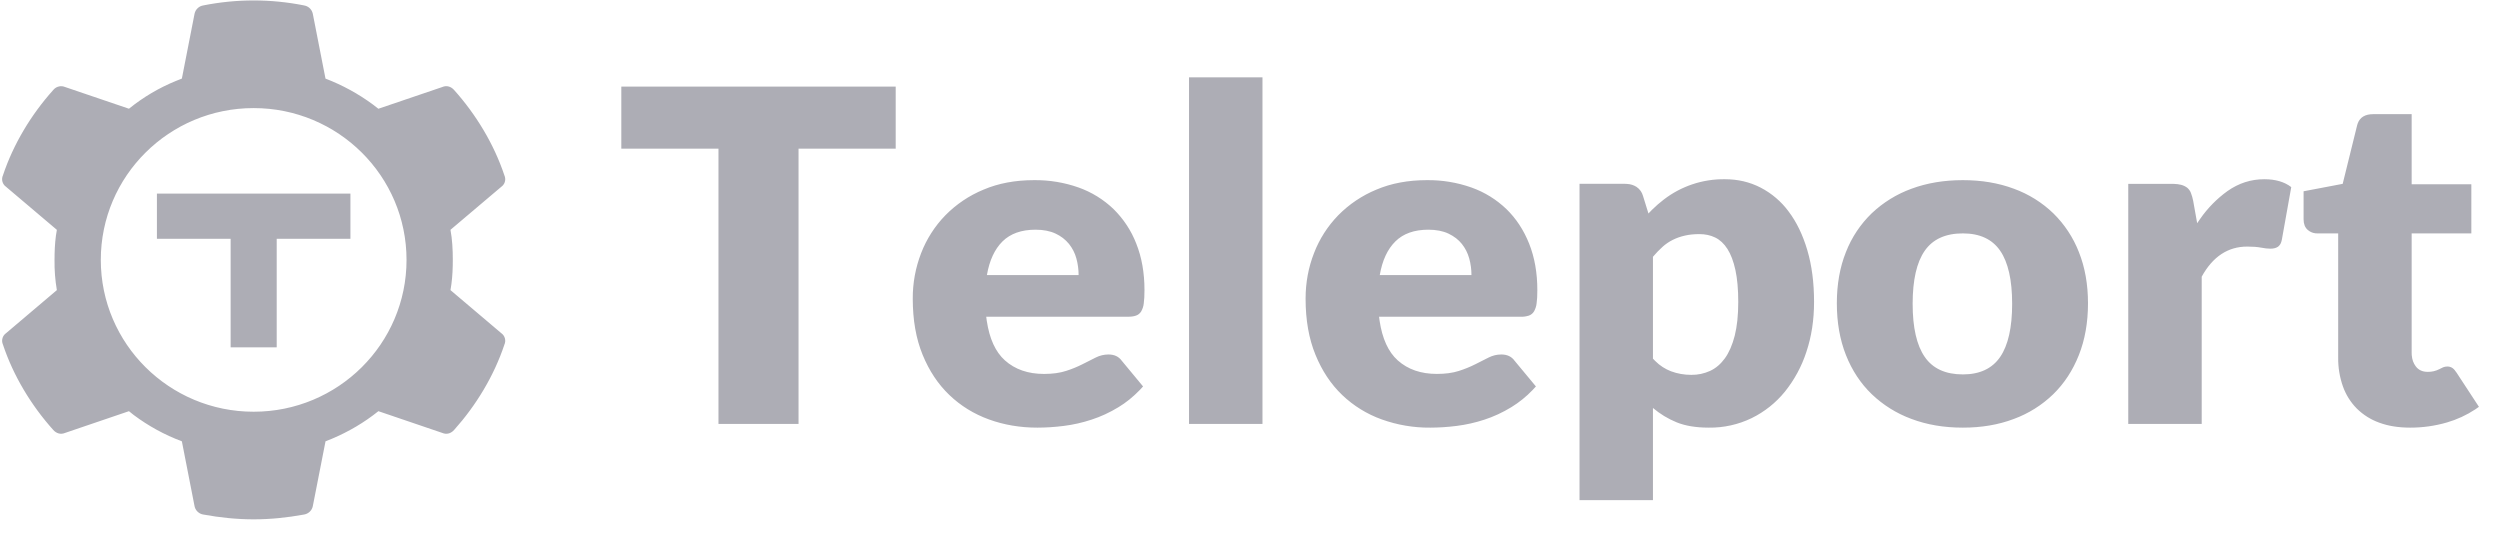 <svg width="106" height="23" viewBox="0 0 106 23" fill="none" xmlns="http://www.w3.org/2000/svg">
<g clip-path="url(#clip0_1_50)">
<g clip-path="url(#clip1_1_50)">
<g clip-path="url(#clip2_1_50)">
<path fill-rule="evenodd" clip-rule="evenodd" d="M12.889 0.23C12.97 0.242 13.047 0.277 13.11 0.329C13.173 0.382 13.221 0.45 13.247 0.528L13.263 0.585L13.801 3.333C14.521 3.608 15.199 3.979 15.818 4.437L16.043 4.611L18.76 3.688C18.935 3.612 19.122 3.667 19.254 3.816C20.188 4.858 20.947 6.116 21.387 7.437C21.42 7.51 21.43 7.592 21.415 7.672C21.4 7.751 21.361 7.824 21.303 7.88L21.255 7.92L19.1 9.744C19.177 10.152 19.199 10.593 19.199 11.022C19.199 11.367 19.184 11.718 19.139 12.052L19.1 12.301L21.255 14.127C21.33 14.18 21.384 14.257 21.408 14.345C21.432 14.433 21.425 14.526 21.387 14.61C20.948 15.931 20.189 17.187 19.255 18.229C19.137 18.363 18.976 18.42 18.819 18.378L18.76 18.358L16.044 17.434C15.448 17.912 14.782 18.305 14.071 18.604L13.802 18.712L13.263 21.462C13.244 21.552 13.199 21.634 13.132 21.697C13.065 21.761 12.98 21.802 12.889 21.817C12.185 21.945 11.481 22.02 10.756 22.02C10.03 22.02 9.327 21.945 8.623 21.817C8.541 21.804 8.465 21.77 8.402 21.717C8.338 21.665 8.291 21.596 8.264 21.519L8.249 21.462L7.711 18.712C6.979 18.438 6.29 18.061 5.666 17.593L5.468 17.434L2.752 18.358C2.577 18.433 2.39 18.379 2.257 18.229C1.322 17.187 0.564 15.931 0.125 14.61C0.092 14.536 0.082 14.454 0.097 14.375C0.112 14.296 0.151 14.223 0.209 14.166L0.257 14.127L2.411 12.301C2.339 11.878 2.306 11.45 2.312 11.022C2.312 10.679 2.326 10.328 2.371 9.992L2.411 9.745L0.256 7.92C0.181 7.867 0.127 7.79 0.103 7.702C0.079 7.614 0.086 7.52 0.124 7.437C0.563 6.116 1.321 4.858 2.257 3.816C2.307 3.753 2.376 3.705 2.453 3.679C2.53 3.652 2.613 3.648 2.692 3.667L2.752 3.687L5.468 4.61C6.072 4.12 6.746 3.722 7.467 3.429L7.711 3.332L8.249 0.584C8.267 0.494 8.313 0.411 8.38 0.348C8.447 0.284 8.532 0.243 8.623 0.229C10.031 -0.051 11.48 -0.051 12.888 0.229L12.889 0.23ZM73.139 7.599C73.683 7.599 74.185 7.716 74.646 7.952C75.118 8.196 75.528 8.546 75.842 8.973C76.177 9.419 76.44 9.963 76.63 10.607C76.821 11.253 76.916 11.983 76.916 12.802C76.916 13.567 76.808 14.274 76.59 14.922C76.391 15.536 76.081 16.108 75.676 16.611C75.294 17.08 74.814 17.462 74.269 17.729C73.705 18.002 73.084 18.14 72.457 18.132C71.913 18.132 71.458 18.057 71.09 17.907C70.725 17.758 70.386 17.553 70.085 17.298V21.205H66.972V7.794H68.9L68.995 7.799C69.134 7.806 69.269 7.849 69.387 7.923C69.522 8.014 69.62 8.149 69.663 8.306L69.894 9.052L70.048 8.893C70.204 8.738 70.37 8.595 70.542 8.463C71.285 7.89 72.2 7.586 73.139 7.599ZM45.738 7.952C45.131 7.737 44.49 7.631 43.845 7.638C43.047 7.638 42.332 7.772 41.7 8.041C41.092 8.292 40.542 8.662 40.082 9.13C39.636 9.589 39.287 10.134 39.057 10.73C38.818 11.347 38.697 12.003 38.701 12.665C38.701 13.567 38.839 14.359 39.118 15.04C39.396 15.721 39.774 16.29 40.253 16.748C40.732 17.207 41.291 17.551 41.931 17.784C42.57 18.016 43.255 18.132 43.985 18.132C44.341 18.132 44.713 18.108 45.105 18.059C45.497 18.01 45.888 17.922 46.281 17.793C46.672 17.666 47.054 17.49 47.426 17.263C47.744 17.071 48.045 16.827 48.327 16.536L48.466 16.385L47.562 15.295C47.434 15.118 47.247 15.03 46.999 15.03C46.811 15.03 46.633 15.073 46.462 15.158C46.291 15.243 46.103 15.338 45.899 15.442C45.675 15.555 45.441 15.651 45.201 15.727C44.939 15.812 44.628 15.855 44.267 15.855C43.59 15.855 43.037 15.663 42.609 15.281C42.209 14.923 41.952 14.362 41.838 13.597L41.816 13.43H47.823C47.964 13.43 48.079 13.413 48.169 13.381C48.26 13.349 48.336 13.286 48.386 13.204C48.446 13.099 48.484 12.982 48.496 12.861C48.516 12.717 48.526 12.531 48.526 12.302C48.526 11.568 48.41 10.912 48.179 10.332C47.966 9.781 47.637 9.281 47.215 8.866C46.793 8.46 46.29 8.149 45.738 7.952ZM60.501 7.638C61.146 7.631 61.788 7.737 62.395 7.952C62.947 8.149 63.45 8.46 63.872 8.865C64.284 9.265 64.605 9.754 64.836 10.332C65.067 10.912 65.183 11.568 65.183 12.302C65.183 12.531 65.174 12.717 65.152 12.861C65.14 12.982 65.102 13.099 65.042 13.204C64.992 13.286 64.916 13.349 64.826 13.381C64.714 13.417 64.597 13.434 64.48 13.43H58.472L58.494 13.597C58.608 14.362 58.865 14.923 59.266 15.281C59.694 15.664 60.247 15.854 60.924 15.854C61.285 15.854 61.596 15.812 61.857 15.727C62.097 15.651 62.331 15.556 62.556 15.443C62.76 15.338 62.948 15.243 63.118 15.159C63.289 15.073 63.468 15.03 63.655 15.03C63.904 15.03 64.091 15.118 64.218 15.295L65.123 16.385L64.983 16.536C64.716 16.816 64.413 17.061 64.083 17.263C63.711 17.49 63.329 17.667 62.938 17.794C62.555 17.92 62.162 18.008 61.762 18.059C61.37 18.108 60.998 18.132 60.642 18.132C59.942 18.138 59.247 18.02 58.588 17.784C57.961 17.56 57.389 17.207 56.909 16.748C56.43 16.29 56.053 15.722 55.775 15.04C55.496 14.359 55.357 13.567 55.357 12.665C55.357 11.983 55.477 11.339 55.715 10.73C55.944 10.134 56.293 9.589 56.739 9.13C57.199 8.662 57.749 8.292 58.356 8.041C58.989 7.772 59.703 7.638 60.5 7.638L60.501 7.638ZM85.386 8.001C84.736 7.759 84.017 7.638 83.226 7.638C82.428 7.638 81.704 7.759 81.05 8.001C80.422 8.229 79.847 8.583 79.363 9.042C78.883 9.505 78.51 10.066 78.268 10.686C78.01 11.331 77.882 12.056 77.882 12.861C77.882 13.672 78.01 14.403 78.268 15.055C78.526 15.706 78.891 16.259 79.363 16.714C79.847 17.176 80.421 17.534 81.05 17.764C81.704 18.01 82.428 18.132 83.226 18.132C84.017 18.132 84.737 18.01 85.386 17.764C86.011 17.534 86.581 17.177 87.058 16.714C87.524 16.259 87.886 15.706 88.144 15.055C88.402 14.404 88.531 13.672 88.531 12.861C88.531 12.056 88.402 11.331 88.144 10.686C87.903 10.068 87.533 9.507 87.058 9.042C86.58 8.582 86.01 8.228 85.386 8.001ZM102.254 4.84V7.814H104.785V9.895H102.254V14.952L102.257 15.051C102.271 15.242 102.329 15.404 102.43 15.536C102.547 15.69 102.715 15.767 102.936 15.767C103.106 15.77 103.273 15.731 103.424 15.654C103.481 15.624 103.534 15.599 103.585 15.575C103.64 15.551 103.7 15.54 103.761 15.541C103.841 15.537 103.92 15.56 103.986 15.605C104.044 15.647 104.102 15.714 104.162 15.806L105.107 17.249L104.954 17.356C104.583 17.601 104.178 17.788 103.751 17.912C103.248 18.058 102.729 18.132 102.193 18.132C101.697 18.132 101.261 18.062 100.882 17.922C100.524 17.794 100.198 17.589 99.928 17.322C99.665 17.056 99.465 16.736 99.34 16.385C99.201 15.991 99.133 15.575 99.139 15.158V9.896H98.255L98.176 9.892C98.052 9.879 97.936 9.827 97.843 9.744C97.73 9.643 97.672 9.494 97.672 9.297V8.11L99.33 7.795L99.943 5.311L99.966 5.236C100.062 4.972 100.282 4.84 100.626 4.84H102.254ZM37.978 6.303V3.672H26.344V6.303H30.463V17.976H33.858V6.303H37.978ZM53.529 3.28V17.976H50.415V3.28H53.529ZM97.149 7.933C96.861 7.71 96.48 7.599 96.004 7.599C95.441 7.599 94.922 7.766 94.447 8.1C93.997 8.424 93.605 8.822 93.289 9.277L93.16 9.464L92.99 8.512C92.968 8.398 92.936 8.287 92.894 8.178C92.861 8.092 92.806 8.016 92.734 7.957C92.656 7.899 92.567 7.857 92.472 7.835C92.382 7.813 92.289 7.801 92.196 7.798L92.085 7.795H90.238V17.976H93.352V11.731C93.821 10.881 94.464 10.455 95.281 10.455C95.516 10.455 95.71 10.47 95.864 10.499C96.018 10.529 96.152 10.544 96.266 10.544C96.399 10.544 96.507 10.517 96.587 10.461C96.657 10.408 96.707 10.333 96.729 10.248L96.749 10.171L97.149 7.933ZM10.755 4.583C7.174 4.583 4.274 7.465 4.274 11.02C4.274 14.575 7.176 17.457 10.755 17.457C14.335 17.457 17.237 14.575 17.237 11.02C17.237 7.465 14.336 4.583 10.755 4.583ZM71.437 9.99C71.621 9.947 71.826 9.926 72.054 9.926C72.303 9.926 72.526 9.974 72.727 10.072C72.928 10.171 73.101 10.332 73.245 10.558C73.389 10.784 73.501 11.081 73.581 11.447C73.661 11.814 73.702 12.265 73.702 12.802C73.702 13.365 73.651 13.842 73.552 14.235C73.451 14.628 73.312 14.947 73.135 15.193C72.957 15.437 72.748 15.616 72.506 15.727C72.257 15.84 71.987 15.897 71.713 15.894C71.412 15.894 71.124 15.844 70.849 15.742C70.6 15.646 70.374 15.499 70.187 15.311L70.085 15.207V10.887C70.21 10.74 70.344 10.6 70.487 10.47C70.618 10.351 70.766 10.25 70.925 10.171C71.081 10.092 71.252 10.032 71.437 9.99ZM83.226 9.896C82.489 9.896 81.95 10.142 81.609 10.632C81.267 11.123 81.096 11.873 81.096 12.881C81.096 13.888 81.267 14.639 81.609 15.133C81.95 15.628 82.489 15.875 83.226 15.875C83.942 15.875 84.47 15.627 84.808 15.133C85.146 14.639 85.315 13.888 85.315 12.881C85.315 11.873 85.146 11.123 84.808 10.632C84.47 10.141 83.942 9.896 83.226 9.896ZM14.858 10.125V8.21H6.653V10.125H9.779V14.727H11.732V10.125H14.858ZM43.905 9.739C43.309 9.739 42.844 9.904 42.508 10.234C42.174 10.564 41.953 11.041 41.845 11.663H45.733C45.733 11.424 45.701 11.187 45.638 10.957C45.577 10.733 45.471 10.524 45.326 10.343C45.173 10.156 44.979 10.007 44.759 9.906C44.524 9.794 44.239 9.739 43.905 9.739ZM59.166 10.234C59.5 9.904 59.965 9.739 60.561 9.739C60.896 9.739 61.181 9.794 61.415 9.905C61.65 10.017 61.839 10.162 61.983 10.343C62.127 10.522 62.231 10.728 62.295 10.957C62.358 11.186 62.39 11.421 62.39 11.663H58.502C58.609 11.041 58.83 10.565 59.166 10.234Z" fill="#36364A" fill-opacity="0.41"/>
</g>
</g>
</g>
<defs>
<clipPath id="clip0_1_50">
<rect width="105" height="22" fill="white" transform="translate(0.09 0.02)"/>
</clipPath>
<clipPath id="clip1_1_50">
<rect width="105" height="22" fill="white" transform="translate(0.09 0.02)"/>
</clipPath>
<clipPath id="clip2_1_50">
<rect width="105" height="22" fill="white" transform="translate(0.09 0.02)"/>
</clipPath>
</defs>
</svg>
